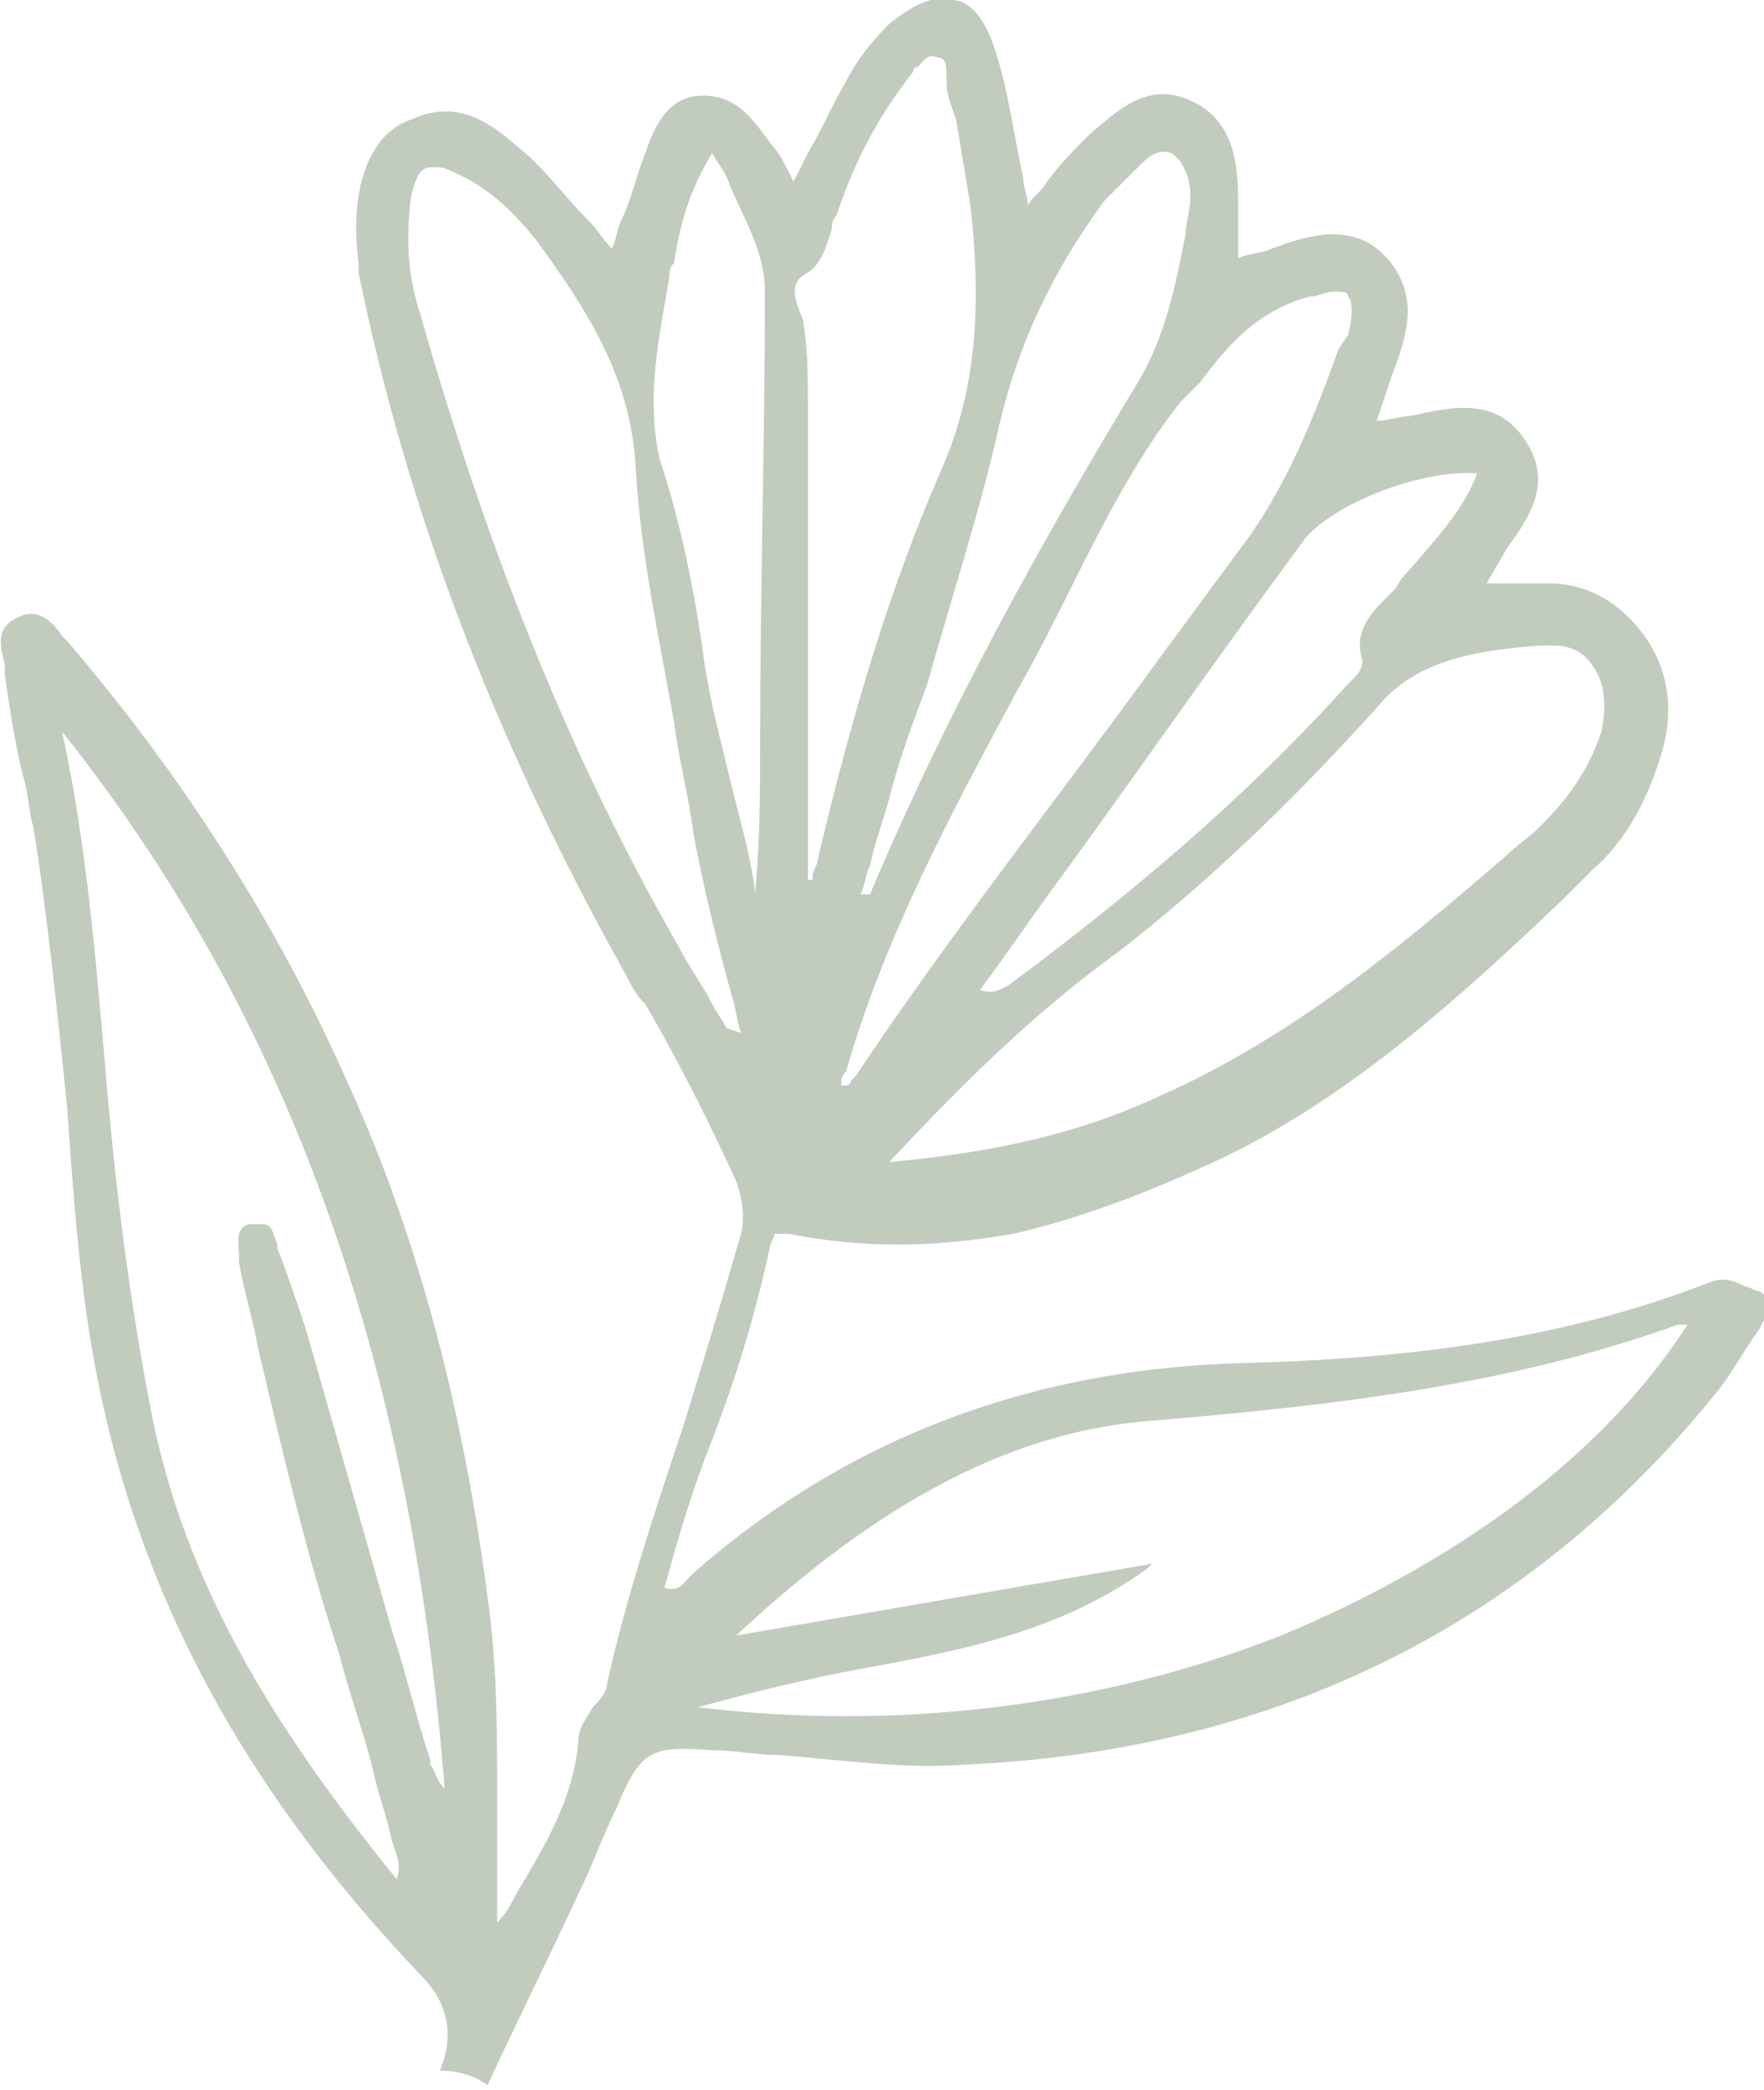 <?xml version="1.0" encoding="utf-8"?>
<!-- Generator: Adobe Illustrator 23.0.1, SVG Export Plug-In . SVG Version: 6.00 Build 0)  -->
<svg version="1.1" id="Layer_1" xmlns="http://www.w3.org/2000/svg" xmlns:xlink="http://www.w3.org/1999/xlink" x="0px" y="0px"
	 viewBox="0 0 36.9 43.7" style="enable-background:new 0 0 36.9 43.7;" xml:space="preserve">
<path style="fill:#C1CCBF;" d="M36.8,27c-0.1,0-0.2-0.1-0.3-0.1c-0.2-0.1-0.4-0.2-0.7-0.1c-2.8,1.1-5.9,1.6-9.7,1.7
	c-4.4,0.1-8.3,1.5-11.6,4.4c0,0-0.1,0.1-0.1,0.1c-0.1,0.1-0.2,0.3-0.5,0.2c0.3-1.1,0.6-2.1,1-3.1c0.5-1.3,0.9-2.6,1.2-4
	c0-0.1,0.1-0.2,0.1-0.3c0.1,0,0.2,0,0.3,0c1.5,0.3,3,0.3,4.7,0c1.3-0.3,2.7-0.8,4.4-1.6c2.7-1.3,5-3.4,7.1-5.4
	c0.2-0.2,0.4-0.4,0.6-0.6c0.7-0.6,1.2-1.5,1.5-2.6c0.2-0.8,0.1-1.6-0.4-2.3c-0.5-0.7-1.2-1.1-2-1.1c-0.3,0-0.6,0-0.9,0
	c-0.1,0-0.3,0-0.4,0c0.1-0.2,0.3-0.5,0.4-0.7c0.5-0.7,1-1.4,0.4-2.3c-0.6-0.9-1.5-0.7-2.4-0.5c-0.2,0-0.5,0.1-0.7,0.1
	c0.1-0.3,0.2-0.6,0.3-0.9c0.3-0.8,0.6-1.6,0-2.4c-0.7-0.9-1.7-0.6-2.5-0.3c-0.2,0.1-0.5,0.1-0.7,0.2c0-0.1,0-0.2,0-0.4
	c0-0.3,0-0.5,0-0.8c0-0.8-0.1-1.7-1-2.1c-0.9-0.4-1.5,0.2-2.1,0.7l0,0c-0.3,0.3-0.6,0.6-0.9,1c-0.1,0.2-0.3,0.3-0.4,0.5
	c0-0.2-0.1-0.4-0.1-0.6c-0.2-0.9-0.3-1.8-0.6-2.7c-0.2-0.6-0.5-1-0.9-1c-0.4-0.1-0.8,0.1-1.3,0.5c-0.4,0.4-0.7,0.8-0.9,1.2
	c-0.3,0.5-0.5,1-0.8,1.5c-0.1,0.2-0.2,0.4-0.3,0.6l-0.1-0.2c-0.1-0.2-0.2-0.4-0.3-0.5l0,0C15.8,2.6,15.5,2,14.7,2
	c-0.7,0-1,0.6-1.2,1.2c-0.2,0.5-0.3,1-0.5,1.4c-0.1,0.2-0.1,0.4-0.2,0.6c-0.2-0.2-0.3-0.4-0.5-0.6c-0.4-0.4-0.7-0.8-1.1-1.2
	l-0.1-0.1C10.4,2.7,9.7,2,8.6,2.5C7.7,2.8,7.3,4,7.5,5.5c0,0,0,0.1,0,0.1c0,0,0,0,0,0.1c1,4.9,2.8,9.7,5.6,14.7
	c0.1,0.2,0.2,0.4,0.4,0.6c0.7,1.2,1.3,2.4,1.9,3.7c0.1,0.3,0.2,0.7,0.1,1.1c-0.4,1.4-0.8,2.7-1.2,4c-0.6,1.8-1.2,3.6-1.6,5.4
	c0,0.2-0.2,0.4-0.3,0.5c-0.1,0.2-0.3,0.4-0.3,0.7c-0.1,1.2-0.7,2.2-1.3,3.2c-0.1,0.2-0.2,0.4-0.4,0.6c0-0.9,0-1.7,0-2.6
	c0-1.4,0-2.8-0.2-4.2C9.7,29.6,8.8,26,7.3,22.7c-1.5-3.4-3.5-6.5-5.9-9.3c0,0-0.1-0.1-0.1-0.1c-0.2-0.3-0.5-0.6-0.9-0.4
	c-0.5,0.2-0.4,0.6-0.3,1c0,0.1,0,0.1,0,0.2c0.1,0.7,0.2,1.4,0.4,2.2c0.1,0.3,0.1,0.7,0.2,1c0.3,1.9,0.5,3.9,0.7,5.8
	c0.1,1.4,0.2,2.9,0.4,4.3c0.7,5.1,2.9,9.6,7,13.9c0.6,0.6,0.7,1.3,0.4,2c0,0,0,0,0,0c0.4,0,0.7,0.1,1,0.3c0.6-1.3,1.3-2.7,1.9-4
	c0.3-0.6,0.5-1.2,0.8-1.8c0.5-1.2,0.7-1.3,2-1.2c0.5,0,0.9,0.1,1.4,0.1c1.3,0.1,2.6,0.3,3.9,0.2c6.6-0.3,11.9-3,15.8-7.9
	c0.3-0.4,0.5-0.8,0.8-1.2c0.1-0.2,0.2-0.4,0.3-0.6l0,0L36.8,27L36.8,27z M32.2,13.5l0.2,0c0,0,0.1,0,0.1,0c0.3,0,0.6,0.1,0.8,0.4
	c0.3,0.4,0.3,0.9,0.2,1.4c-0.3,0.9-0.8,1.5-1.3,2c-0.2,0.2-0.5,0.4-0.7,0.6c-2.2,1.9-4.5,3.8-7.2,5c-1.7,0.8-3.5,1.2-5.7,1.4
	c1.5-1.6,3-3.1,4.8-4.4c1.8-1.4,3.5-3,5.4-5.1C29.6,13.8,30.9,13.6,32.2,13.5z M30.9,9.9c-0.3,0.8-0.9,1.4-1.4,2
	c-0.1,0.1-0.2,0.2-0.3,0.4c-0.1,0.1-0.1,0.1-0.2,0.2c-0.3,0.3-0.7,0.7-0.5,1.3c0,0.2-0.1,0.3-0.2,0.4c0,0-0.1,0.1-0.1,0.1
	c-1.8,2-4,4-7.1,6.3c-0.2,0.1-0.3,0.2-0.6,0.1c0.6-0.8,1.2-1.7,1.8-2.5c1.6-2.2,3.2-4.5,4.9-6.8C27.7,10.6,29.7,9.8,30.9,9.9z
	 M25.1,8c0.6-0.8,1.2-1.5,2.3-1.8c0.2,0,0.3-0.1,0.5-0.1c0.2,0,0.3,0,0.3,0.1c0.1,0.1,0.1,0.4,0,0.8L28,7.3c-0.5,1.4-1.1,2.9-2,4.1
	c-0.6,0.8-1.1,1.5-1.7,2.3c-2.1,2.9-4.4,5.8-6.4,8.8c0,0-0.1,0.1-0.1,0.1c0,0,0,0.1-0.1,0.1c0,0-0.1,0-0.1,0c0,0,0,0,0-0.1
	c0-0.1,0.1-0.2,0.1-0.2l0,0l0,0c0.8-2.8,2.2-5.4,3.6-8c0.4-0.7,0.8-1.5,1.2-2.3l0.1-0.2c0.6-1.2,1.3-2.5,2.1-3.5
	C24.8,8.3,24.9,8.2,25.1,8z M20.9,8.9c0.4-1.7,1.1-3.2,2.2-4.7c0.2-0.2,0.4-0.4,0.6-0.6c0,0,0.1-0.1,0.1-0.1
	c0.2-0.2,0.4-0.4,0.7-0.3c0.3,0.2,0.4,0.6,0.4,0.9c0,0.3-0.1,0.6-0.1,0.8C24.6,5.9,24.4,7,23.8,8c-2,3.3-4,6.9-5.6,10.7L18,18.7
	c0.1-0.2,0.1-0.4,0.2-0.6c0.1-0.5,0.3-1,0.4-1.4c0.2-0.8,0.5-1.6,0.8-2.4C19.9,12.5,20.5,10.7,20.9,8.9z M16.9,5.7
	c0.3-0.2,0.4-0.6,0.5-0.9c0-0.1,0-0.2,0.1-0.3c0.4-1.2,0.9-2.1,1.6-3c0,0,0-0.1,0.1-0.1c0.1-0.1,0.2-0.3,0.4-0.2
	c0.2,0,0.2,0.2,0.2,0.4c0,0,0,0.1,0,0.1c0,0.3,0.1,0.5,0.2,0.8c0.1,0.6,0.2,1.2,0.3,1.8c0.2,1.8,0.2,3.7-0.6,5.5
	c-1,2.3-1.8,4.8-2.6,8.2c0,0.1-0.1,0.2-0.1,0.3c0,0,0,0.1,0,0.1c0,0-0.1,0-0.1,0l0-2.5c0-2.3,0-4.8,0-7.1c0-0.1,0-0.2,0-0.3
	c0-0.6,0-1.2-0.1-1.8C16.6,6.2,16.5,5.9,16.9,5.7z M15.2,21.5c-0.1-0.2-0.2-0.3-0.3-0.5c-0.2-0.4-0.5-0.8-0.7-1.2
	c-2.3-4-4-8.3-5.4-13.2C8.5,5.7,8.5,4.9,8.6,4.1C8.7,3.7,8.8,3.5,9,3.5c0.1,0,0.1,0,0.2,0c0.1,0,0.3,0.1,0.5,0.2
	c0.6,0.3,1.1,0.8,1.5,1.3c1.1,1.5,2,2.9,2.1,4.8c0.1,1.8,0.5,3.6,0.8,5.3c0.1,0.8,0.3,1.5,0.4,2.3c0.2,1.1,0.5,2.3,0.8,3.4
	c0.1,0.3,0.1,0.5,0.2,0.8L15.2,21.5z M15.2,16c-0.2-0.8-0.4-1.6-0.5-2.4c-0.2-1.4-0.5-2.8-0.9-4C13.5,8.3,13.8,7,14,5.8
	c0-0.1,0-0.2,0.1-0.3l0,0c0.1-0.7,0.3-1.5,0.8-2.3c0.1,0.2,0.2,0.3,0.3,0.5C15.5,4.5,16,5.2,16,6.1c0,3.1-0.1,6.3-0.1,9.4
	c0,1,0,2.1-0.1,3.1c0,0,0,0,0,0.1C15.7,17.8,15.4,16.9,15.2,16z M9,36.9c0,0,0-0.1,0-0.1c-0.3-0.9-0.5-1.8-0.8-2.7
	C7.6,32,7,29.9,6.4,27.8c-0.2-0.6-0.4-1.2-0.6-1.7c0,0,0-0.1,0-0.1c-0.1-0.2-0.1-0.4-0.3-0.4c-0.1,0-0.2,0-0.3,0
	C4.9,25.7,5,26,5,26.3c0,0,0,0.1,0,0.1c0.1,0.6,0.3,1.2,0.4,1.8c0.5,2.1,1,4.3,1.7,6.4c0.2,0.8,0.5,1.6,0.7,2.4
	c0.1,0.5,0.3,1,0.4,1.5l0,0c0.1,0.3,0.2,0.5,0.1,0.8c-2.1-2.6-4.3-5.7-5.1-9.6c-0.5-2.5-0.8-5-1-7.4c-0.2-2.3-0.4-4.7-0.9-7
	c4.7,5.9,7.3,13.1,8,22.1C9.1,37.2,9.1,37,9,36.9z M26.8,34.2c-3.8,1.5-8.1,2-12.2,1.5c1.1-0.3,2.3-0.6,3.4-0.8
	c2.2-0.4,4.2-0.8,6-2.1l0.1-0.1l-8.7,1.5c3-2.8,5.8-4.3,8.8-4.5c3.5-0.3,7.3-0.7,10.9-2c0,0,0.1,0,0.2,0c0,0,0,0,0,0
	C33.5,30.5,30.4,32.7,26.8,34.2z"/>
</svg>
